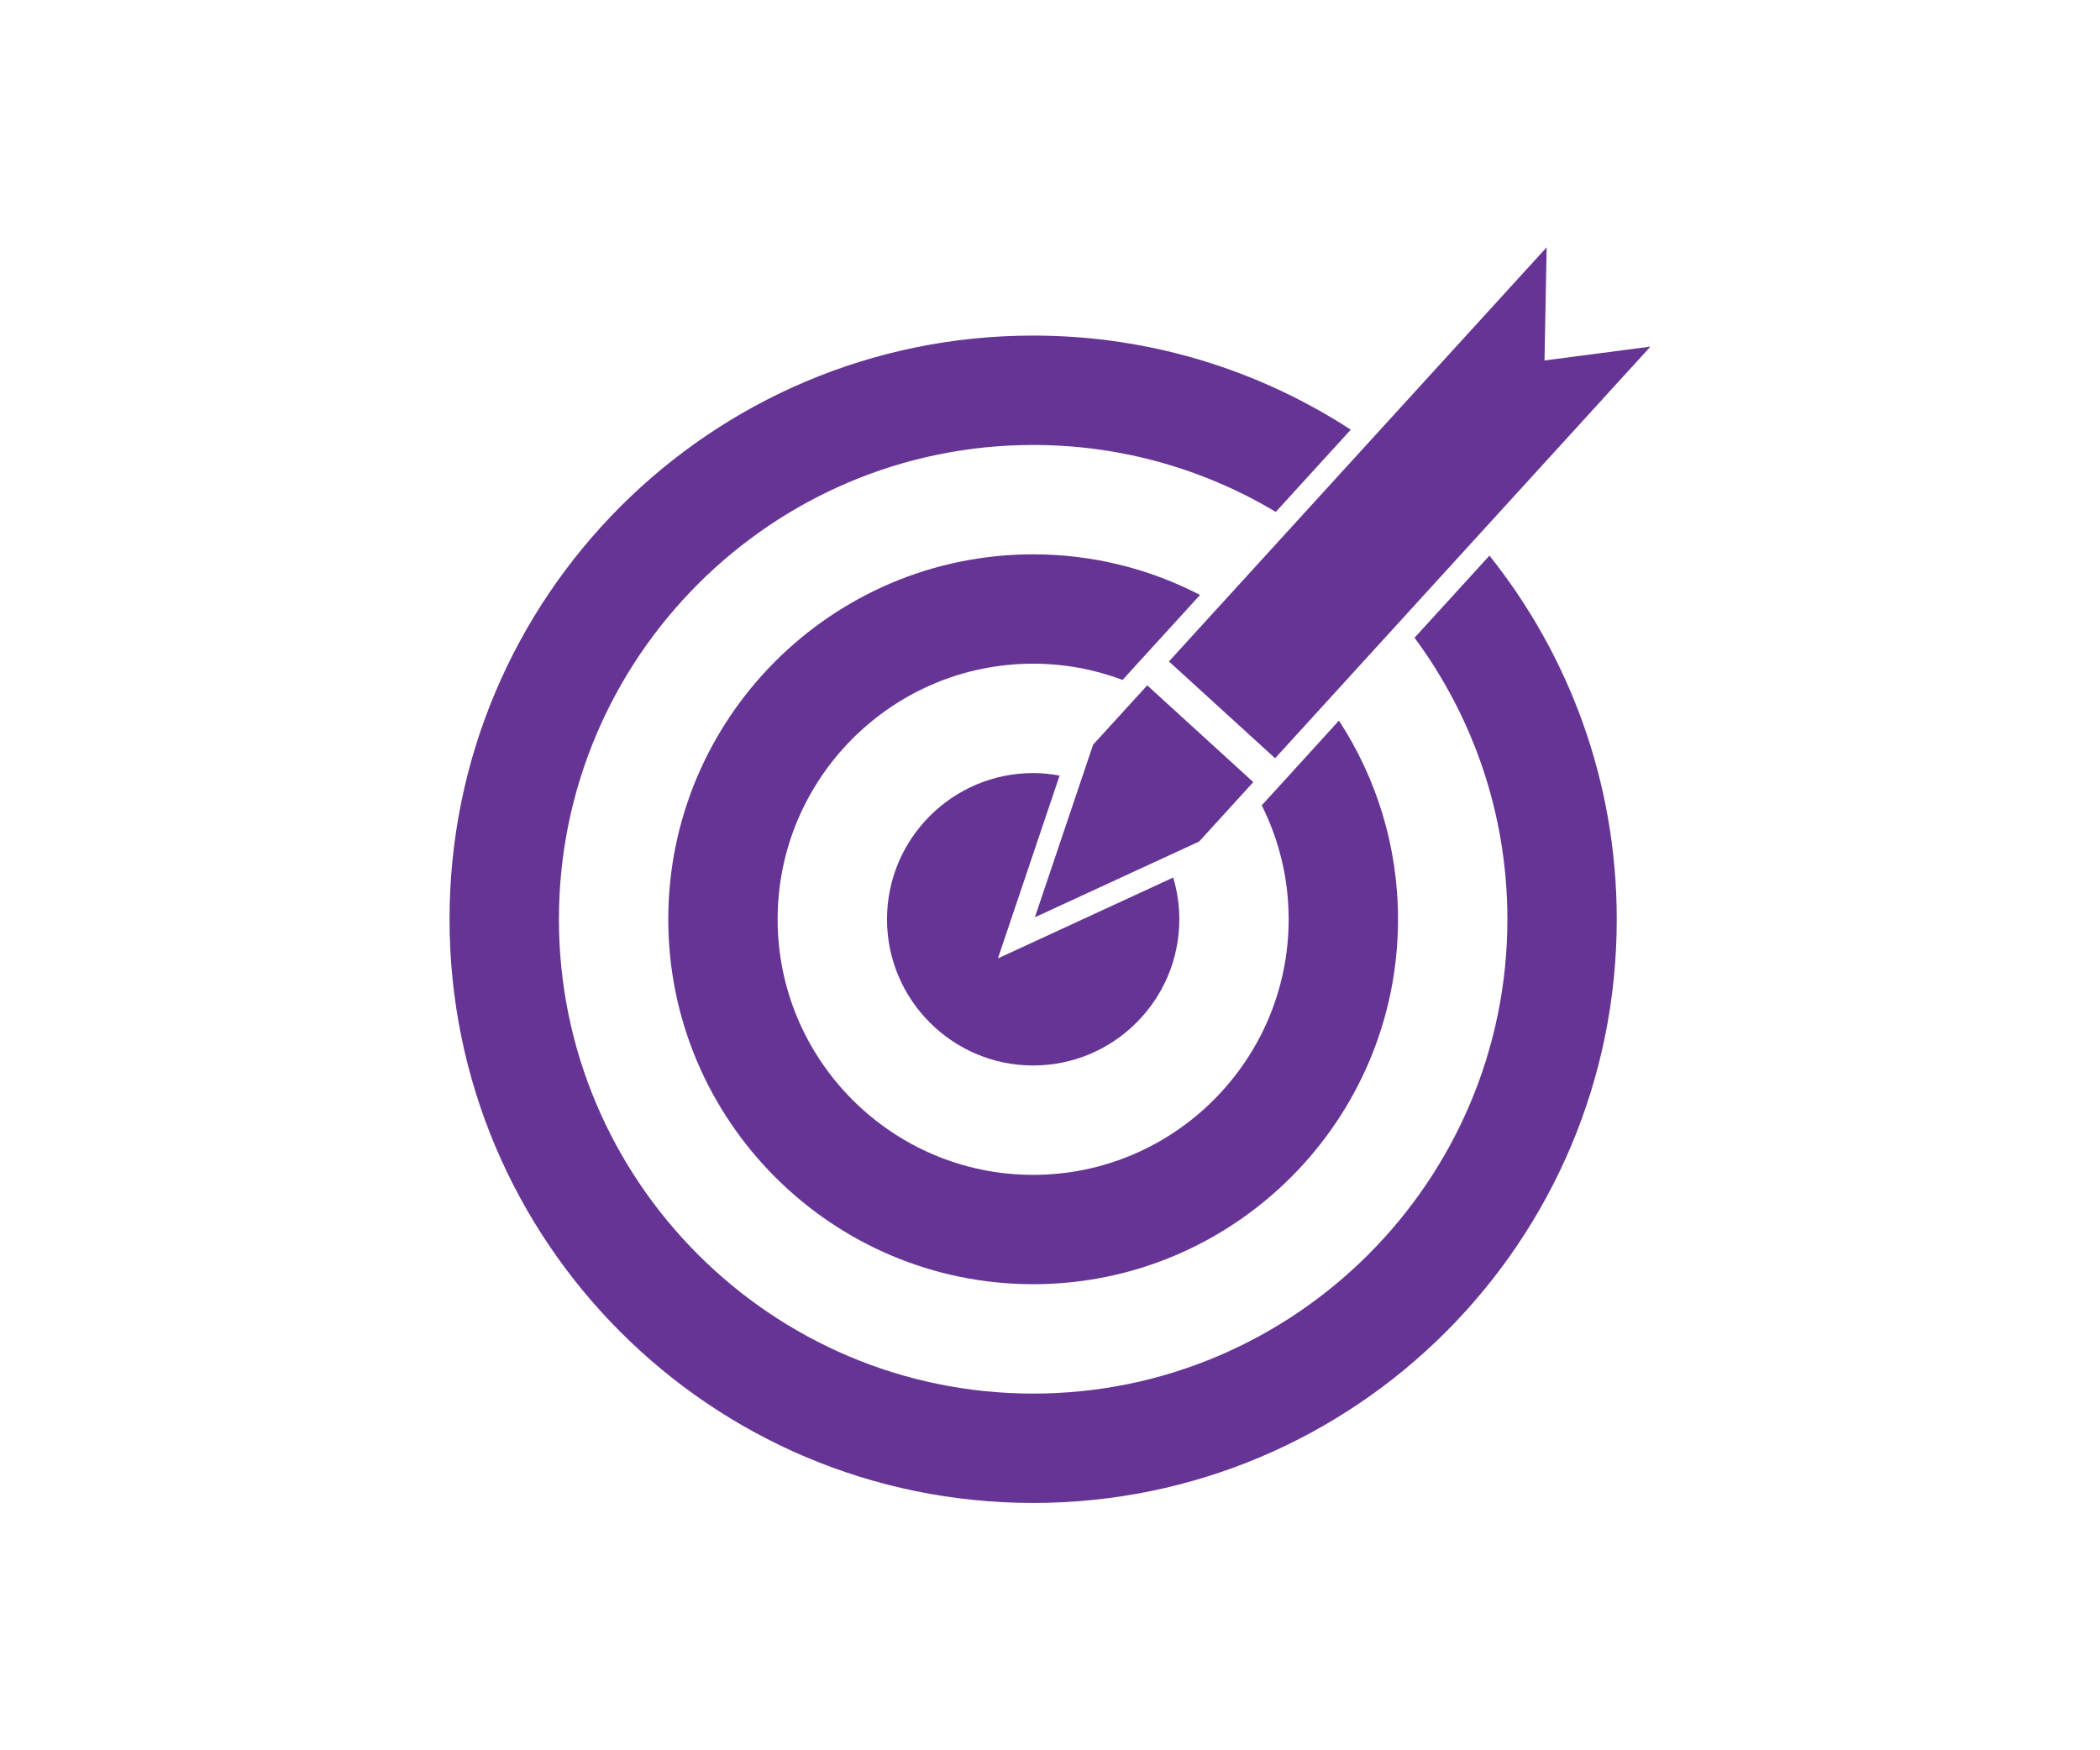 <?xml version="1.0" encoding="utf-8"?>
<!-- Generator: Adobe Illustrator 18.1.1, SVG Export Plug-In . SVG Version: 6.00 Build 0)  -->
<svg version="1.1" id="Layer_1" xmlns="http://www.w3.org/2000/svg" xmlns:xlink="http://www.w3.org/1999/xlink" x="0px" y="0px"
	 viewBox="0 0 120 100" enable-background="new 0 0 120 100" xml:space="preserve">
<g>
	<path fill="#663494" d="M60.548,44.312c-0.489-0.09-0.994-0.144-1.509-0.144c-4.606,0-8.353,3.748-8.353,8.354
		c0,4.606,3.747,8.353,8.353,8.353s8.351-3.747,8.351-8.353c0-0.828-0.124-1.629-0.35-2.385l-10.017,4.621L60.548,44.312z"/>
	<path fill="#663494" d="M80.831,36.437c3.332,4.503,5.306,10.066,5.306,16.085c0,14.942-12.155,27.099-27.099,27.099
		c-14.942,0-27.1-12.156-27.1-27.099c0-14.944,12.158-27.1,27.1-27.1c5.061,0,9.804,1.399,13.864,3.825l4.285-4.698
		c-5.228-3.396-11.454-5.377-18.149-5.377c-18.419,0-33.35,14.931-33.35,33.349c0,18.417,14.931,33.348,33.35,33.348
		c18.414,0,33.348-14.931,33.348-33.348c0-7.86-2.727-15.078-7.274-20.777L80.831,36.437z"/>
	<polygon fill="#663494" points="71.616,44.685 65.556,39.156 62.464,42.546 59.135,52.408 68.525,48.077 	"/>
	<polygon fill="#663494" points="88.38,14.13 66.797,37.791 72.863,43.322 94.311,19.803 88.258,20.595 	"/>
	<path fill="#663494" d="M59.038,31.671c-11.498,0-20.851,9.354-20.851,20.851s9.352,20.849,20.851,20.849
		c11.497,0,20.849-9.353,20.849-20.849c0-4.184-1.244-8.082-3.375-11.351l-3.568,3.917L72.1,46.011
		c0.982,1.961,1.538,4.17,1.538,6.511c0,8.05-6.55,14.602-14.6,14.602c-8.053,0-14.602-6.552-14.602-14.602
		c0-8.053,6.549-14.603,14.602-14.603c1.797,0,3.519,0.331,5.11,0.927l0.884-0.972l3.542-3.882
		C65.713,32.511,62.474,31.671,59.038,31.671z"/>
</g>
</svg>
